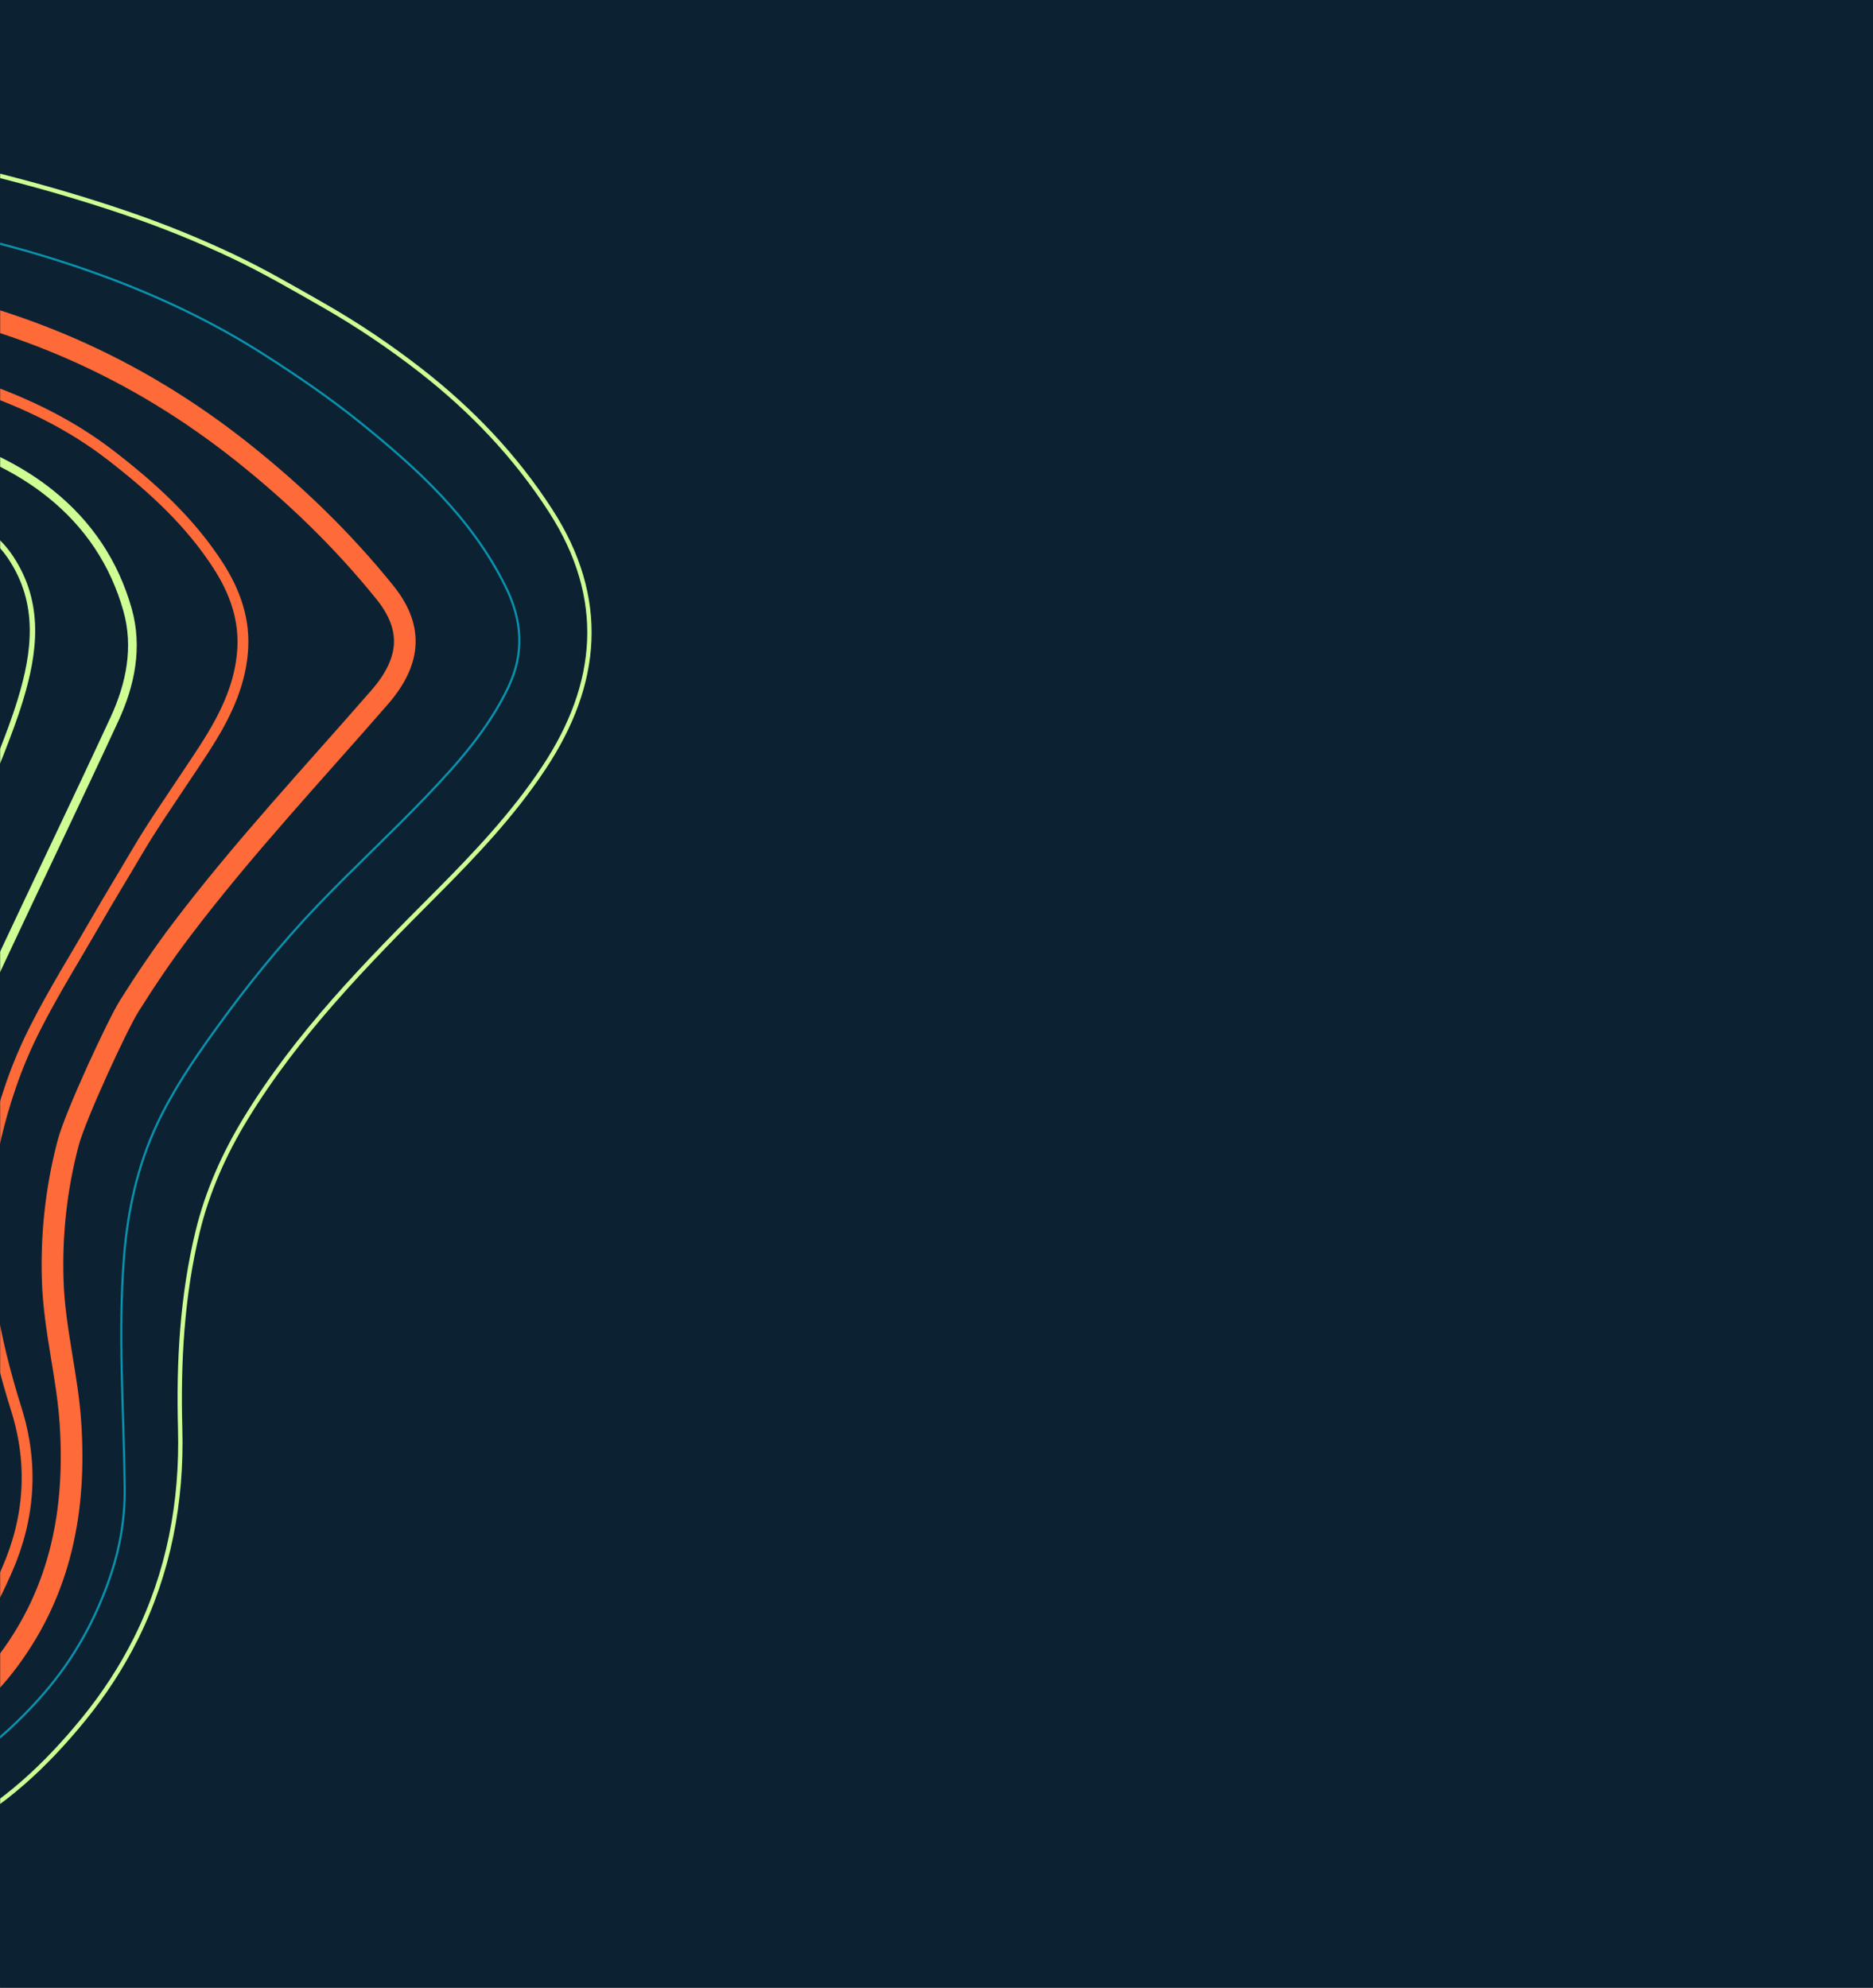 <?xml version="1.0" encoding="UTF-8"?> <svg xmlns="http://www.w3.org/2000/svg" width="1440" height="1528" viewBox="0 0 1440 1528" fill="none"><rect x="0" y="0" width="1440" height="1528" fill="#333333" stroke="none"/><rect width="1440" height="1524" fill="#0C2233"></rect><mask id="mask0_1517_5091" style="mask-type:alpha" maskUnits="userSpaceOnUse" x="0" y="0" width="1440" height="1528"><rect width="1440" height="1528" fill="#0C2233"></rect></mask><g mask="url(#mask0_1517_5091)"><rect width="1440" height="1528" fill="#0C2233"></rect><path d="M-161.768 1303.36C-130.755 1308.9 -99.564 1309.34 -67.788 1298.98C-50.498 1293.35 -39.506 1281.09 -29.041 1267.57C-14.774 1249.13 -4.203 1228.53 5.181 1207.3C23.023 1166.96 25.785 1125.44 12.631 1083.52C-4.861 1027.82 -16.017 971.457 -9.688 912.804C-6.836 886.187 -0.531 860.383 8.171 835.001C13.639 819.068 20.155 803.801 27.752 788.982C41.751 761.504 58.187 735.358 73.535 708.636C83.967 690.444 94.952 672.578 105.579 654.476C116.71 635.553 129.271 617.483 141.393 599.202C161.486 568.946 183.098 539.704 186.437 501.461C188.59 476.583 180.669 454.906 167.905 435C146.195 401.193 116.865 374.527 85.153 350.031C54.482 326.322 20.171 309.805 -15.862 297.301C-50.287 285.39 -85.671 276.379 -121.542 269.034C-135.118 266.256 -148.451 262.307 -161.768 258.204" stroke="#FF6A39" stroke-width="8.321" stroke-linecap="round" stroke-linejoin="round"></path><path d="M-161.771 206.595C-133.408 214.029 -105.028 221.203 -76.331 227.199C-31.328 236.567 12.351 249.494 54.495 267.896C102.09 288.631 146.094 315.581 186.515 347.739C226.643 379.637 263.465 415.159 295.859 455.32C316.309 480.685 317.682 506.344 291.853 536.015C240.472 595.01 186.881 652.2 139.61 714.615C125.351 733.416 112.019 753.127 99.36 773.276C90.39 787.503 57.794 857.799 52.317 878.866C43.161 913.941 39.326 949 40.569 985.163C41.828 1022.16 51.895 1057.89 54.227 1094.74C58.435 1160.68 46.939 1221.9 6.575 1276.2C-29.808 1325.07 -77.598 1348.54 -138.543 1346.44C-146.286 1346.17 -154.029 1345.85 -161.78 1345.6" stroke="#FF6A39" stroke-width="16.643" stroke-linecap="round" stroke-linejoin="round"></path><path d="M-168.441 1118.36C-165.077 1124.96 -155.656 1157.94 -153.584 1166.04C-148.311 1186.7 -139.902 1206.41 -116.332 1212.63C-41.122 1225.3 -98.612 1133.87 -111.335 1118.36C-137.367 1086.59 -140.308 1051.39 -132.484 1012.15C-125.651 977.861 -116.169 944.468 -106.931 910.848C-97.523 876.602 -87.846 842.421 -77.373 808.556C-67.396 776.106 -57.923 743.485 -46.532 711.408C-35.929 681.5 -26.114 651.276 -15.389 621.369C-5.453 593.5 6.93 566.559 15.566 538.317C26.941 501.162 31.637 463.796 8.27 428.624C-2.438 412.472 -17.729 402.641 -35.311 395.036C-60.555 384.043 -87.871 380.565 -113.61 371.986C-129.673 366.648 -145.76 361.285 -161.782 355.728" stroke="#CEFD94" stroke-width="4.161" stroke-linecap="round" stroke-linejoin="round"></path><path d="M-161.772 1400.15C-148.244 1396.17 -134.342 1393.62 -120.295 1391.54C-56.783 1382.23 -7.23 1348.92 33.882 1301.52C57.241 1274.58 74.222 1243.56 85.409 1209.91C92.437 1188.81 96.102 1166.6 95.89 1143.96C95.257 1084.43 90.561 1024.87 95.411 965.347C98.271 930.24 105.754 896.083 120.769 864.079C132.639 838.722 148.36 815.485 164.61 792.841C188.984 758.887 215.268 726.25 244.209 695.985C271.167 667.792 299.856 641.305 326.798 613.169C351.611 587.267 375.766 560.284 391.122 527.558C402.903 502.395 401.806 477.273 388.652 450.819C362.571 398.194 321.135 360.43 276.724 324.616C253.024 305.506 228.105 288.582 202.464 272.211C163.993 247.649 123.117 228.312 80.591 212.567C19.021 189.817 -44.596 174.778 -109.716 165.922C-127.266 163.525 -144.588 160.072 -161.78 155.896" stroke="#0A91AB" stroke-width="1.664" stroke-linecap="round" stroke-linejoin="round"></path><path d="M-161.774 1466C-147.32 1453.54 -130.274 1443.46 -110.888 1435.65C-87.148 1426.11 -62.026 1420.88 -38.837 1409.02C2.567 1387.84 35.196 1357.14 64.21 1321.6C79.817 1302.43 93.345 1281.81 104.322 1259.87C129.809 1208.97 140.079 1154.19 138.511 1097.88C137.13 1046.79 139.965 996.158 151.95 946.727C159.367 916.194 172.156 887.148 189.039 859.556C228.745 794.565 281.264 741.007 334.417 687.74C364.836 657.232 394.54 625.975 418.273 590.007C460.896 525.569 466.689 459.823 423.326 392.59C396.238 350.577 362.447 315.25 323.351 284.782C299.594 266.29 274.756 249.585 248.521 234.587C225.568 221.49 202.713 208.206 178.891 196.937C152.421 184.416 125.032 173.35 97.302 163.893C36.252 143.045 -26.366 127.648 -89.593 115.144C-113.821 110.375 -137.846 104.882 -161.774 99" stroke="#CEFD94" stroke-width="3.329" stroke-linecap="round" stroke-linejoin="round"></path><path d="M-161.766 1262.63C-160.336 1263.12 -158.906 1263.6 -157.46 1264.06C-147.848 1267.19 -138.301 1269.7 -128.503 1271.44C-98.758 1276.78 -72.694 1269.69 -51.797 1246.95C-40.406 1234.59 -34.848 1219.1 -30.014 1203.51C-25.245 1188.19 -22.084 1172.4 -17.648 1156.91C-9.45 1128.11 -17.502 1102.71 -30.591 1076.88C-61.108 1016.55 -67.729 952.949 -52.877 886.878C-41.34 835.407 -22.1 786.756 0.137 739.225C29.265 677.014 59.156 615.176 87.991 552.834C100.332 526.112 106.199 497.496 98.025 468.62C87.918 432.871 67.915 402.818 38.584 379.394C14.405 360.049 -12.944 347.65 -42.266 337.795C-81.631 324.576 -121.922 314.688 -161.758 303.167" stroke="#CEFD94" stroke-width="6.657" stroke-linecap="round" stroke-linejoin="round"></path></g></svg> 